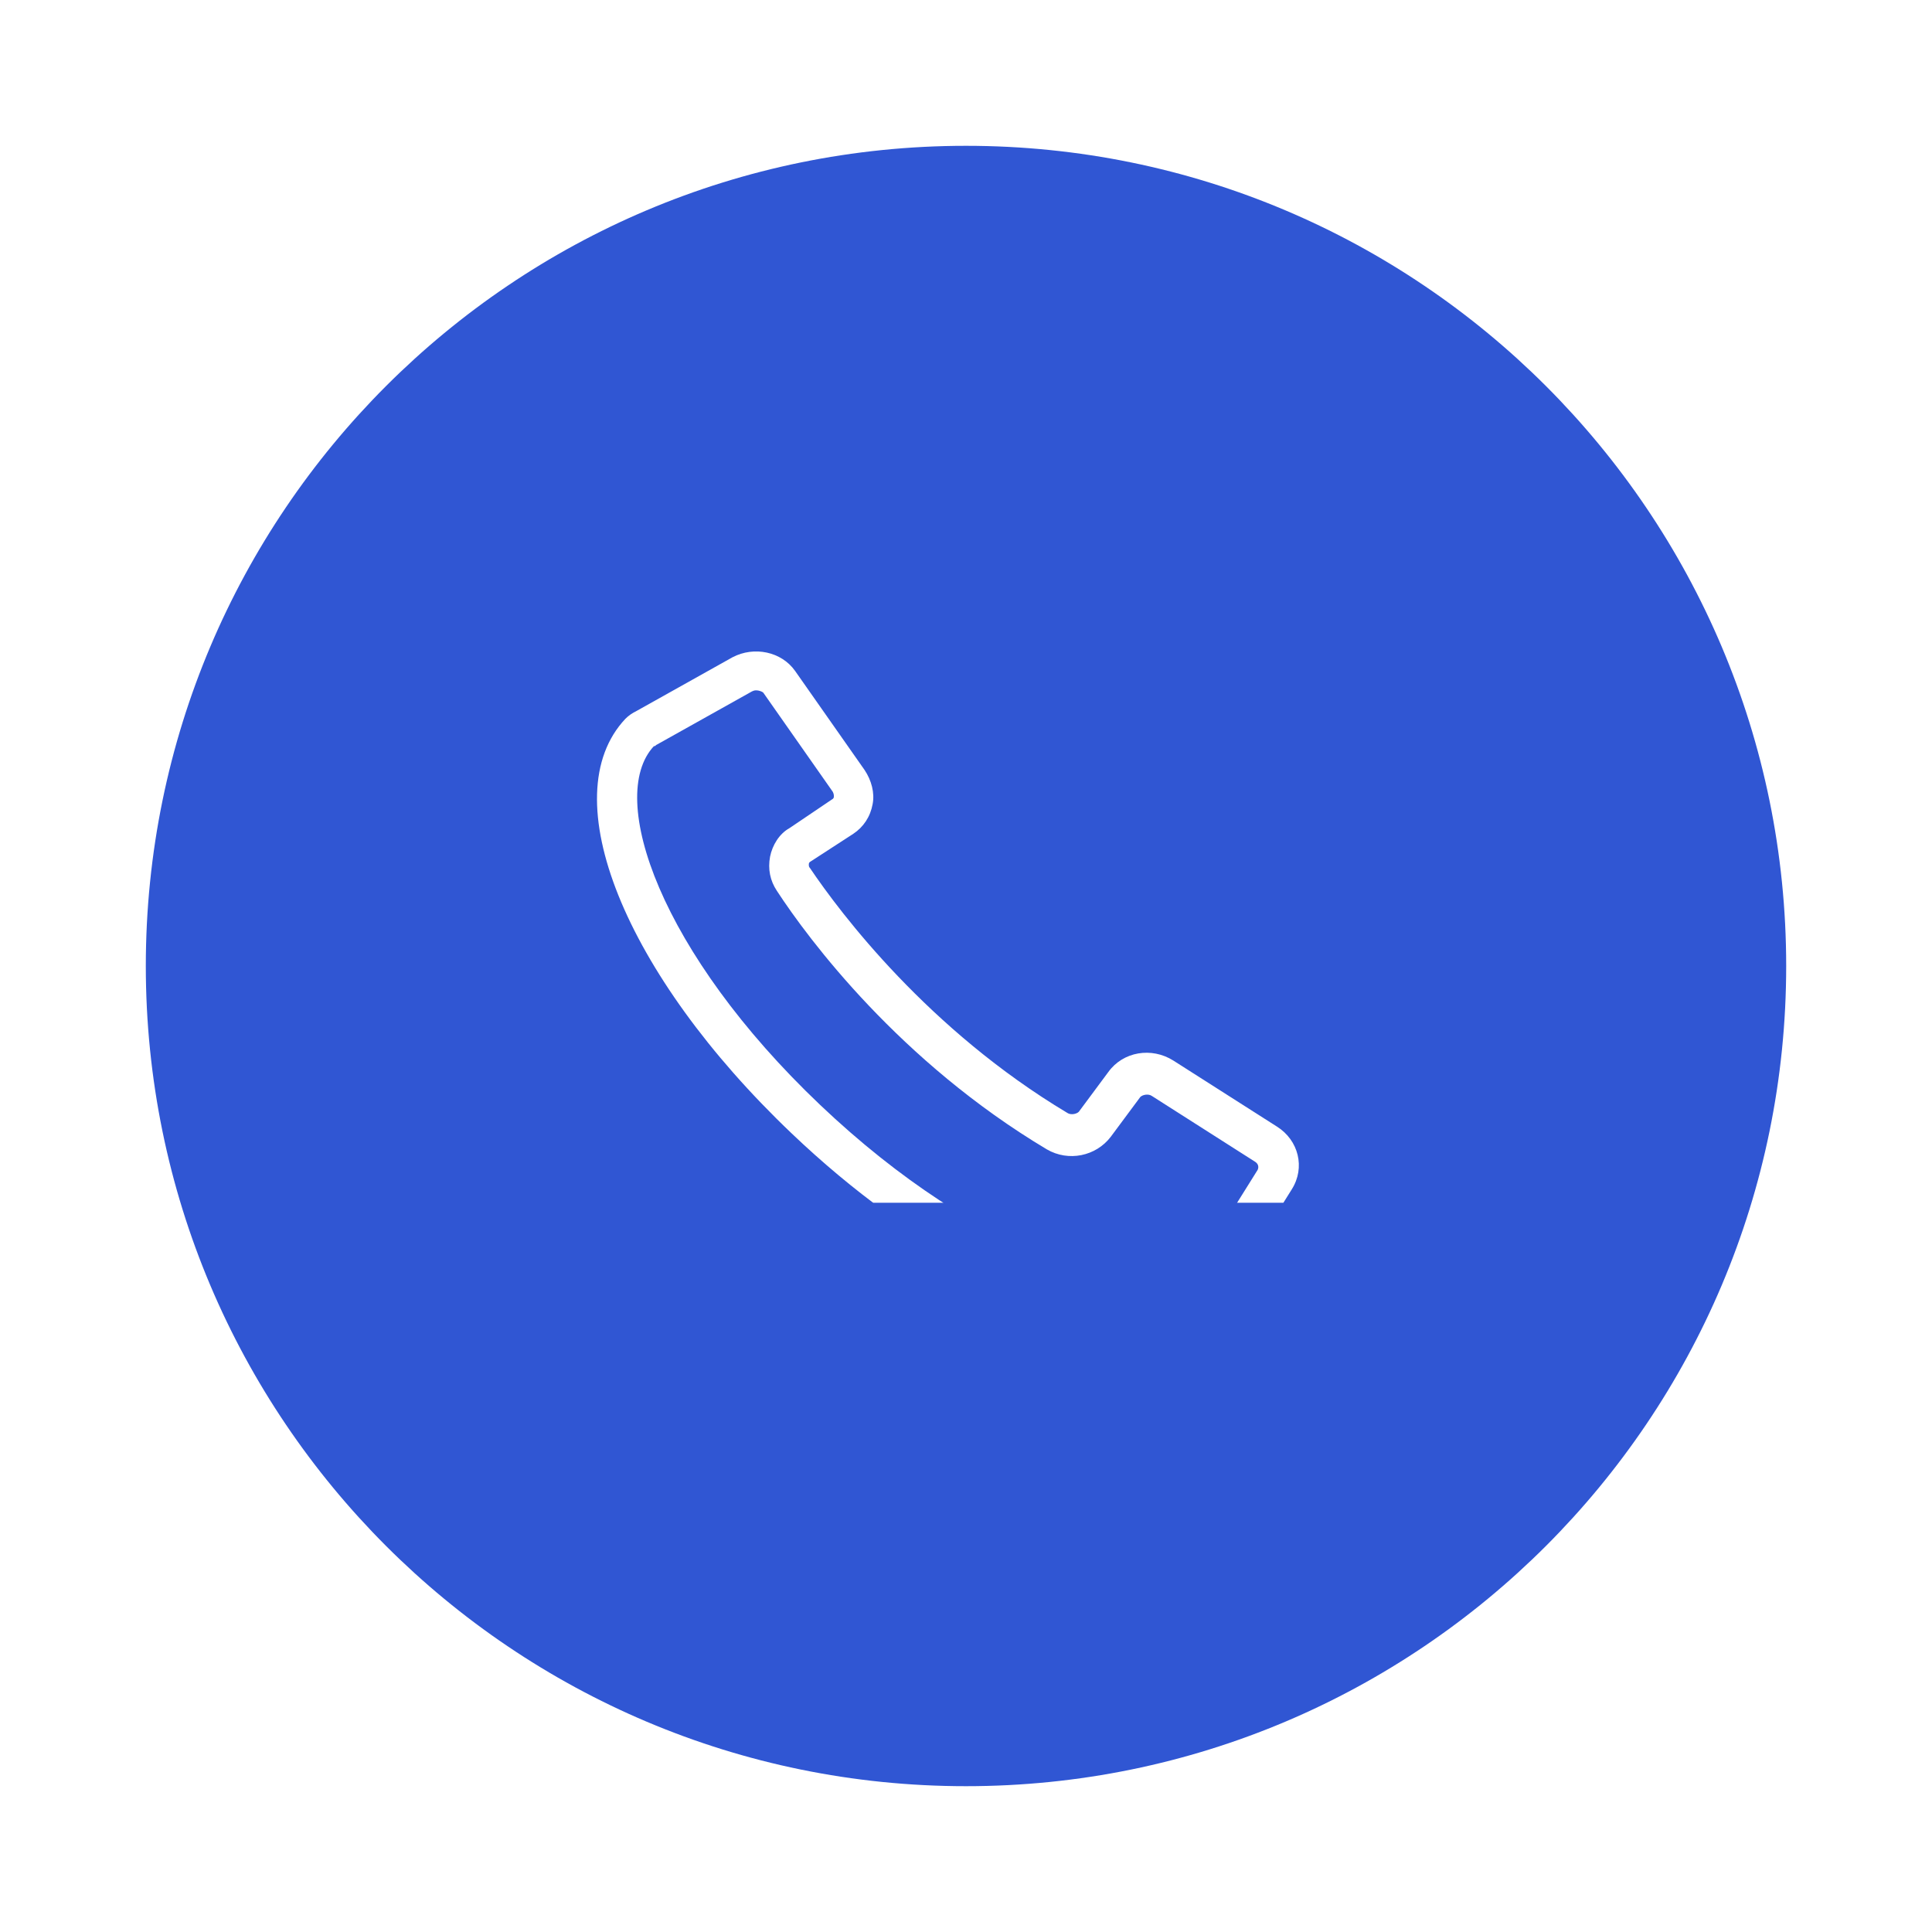 <svg width="53" height="53" viewBox="0 0 53 53" fill="none" xmlns="http://www.w3.org/2000/svg">
<g filter="url(#filter0_d_121_53335)">
<path d="M49 22.5C49 34.926 38.926 45 26.5 45C14.074 45 4 34.926 4 22.5C4 10.074 14.074 0 26.5 0C38.926 0 49 10.074 49 22.5Z" fill="#3056D3"/>
</g>
<g clip-path="url(#clip0_121_53335)">
<g filter="url(#filter1_d_121_53335)">
<path d="M31.344 32.156C28.781 32.156 25.094 30.312 21.719 27.094C17.125 22.719 15.156 17.844 17.156 15.719C17.25 15.625 17.344 15.562 17.469 15.5L20.094 14.031C20.688 13.719 21.438 13.875 21.812 14.406L23.719 17.125C23.906 17.406 24 17.75 23.938 18.062C23.875 18.406 23.688 18.688 23.406 18.875L22.25 19.625C22.188 19.656 22.188 19.688 22.188 19.719C22.188 19.75 22.188 19.781 22.219 19.812C23.062 21.062 25.469 24.25 29.281 26.531C29.375 26.594 29.531 26.562 29.594 26.5L30.406 25.406C30.812 24.844 31.594 24.719 32.188 25.094L35.031 26.906C35.625 27.281 35.812 28.031 35.438 28.625L33.875 31.125C33.812 31.25 33.719 31.344 33.625 31.406C33.031 31.938 32.25 32.156 31.344 32.156ZM20.75 14.938C20.719 14.938 20.688 14.938 20.625 14.969L18 16.438C17.969 16.469 17.969 16.469 17.938 16.469C16.625 17.875 18.125 22.156 22.5 26.312C26.875 30.469 31.406 31.906 32.906 30.625C32.906 30.625 32.906 30.625 32.938 30.594L34.5 28.094C34.531 28.031 34.531 27.938 34.438 27.875L31.594 26.062C31.5 26 31.344 26.031 31.281 26.094L30.469 27.188C30.062 27.719 29.312 27.875 28.719 27.531C24.688 25.125 22.188 21.781 21.312 20.438C21.125 20.156 21.062 19.844 21.125 19.5C21.188 19.188 21.375 18.875 21.656 18.719L22.812 17.938C22.875 17.906 22.875 17.875 22.875 17.844C22.875 17.812 22.875 17.781 22.844 17.719L20.938 15C20.906 14.969 20.812 14.938 20.75 14.938Z" fill="white"/>
</g>
</g>
<defs>
<filter id="filter0_d_121_53335" x="0" y="0" width="53" height="53" filterUnits="userSpaceOnUse" color-interpolation-filters="sRGB">
<feFlood flood-opacity="0" result="BackgroundImageFix"/>
<feColorMatrix in="SourceAlpha" type="matrix" values="0 0 0 0 0 0 0 0 0 0 0 0 0 0 0 0 0 0 127 0" result="hardAlpha"/>
<feOffset dy="4"/>
<feGaussianBlur stdDeviation="2"/>
<feComposite in2="hardAlpha" operator="out"/>
<feColorMatrix type="matrix" values="0 0 0 0 0 0 0 0 0 0 0 0 0 0 0 0 0 0 0.25 0"/>
<feBlend mode="normal" in2="BackgroundImageFix" result="effect1_dropShadow_121_53335"/>
<feBlend mode="normal" in="SourceGraphic" in2="effect1_dropShadow_121_53335" result="shape"/>
</filter>
<filter id="filter1_d_121_53335" x="12.377" y="13.871" width="27.254" height="26.285" filterUnits="userSpaceOnUse" color-interpolation-filters="sRGB">
<feFlood flood-opacity="0" result="BackgroundImageFix"/>
<feColorMatrix in="SourceAlpha" type="matrix" values="0 0 0 0 0 0 0 0 0 0 0 0 0 0 0 0 0 0 127 0" result="hardAlpha"/>
<feOffset dy="4"/>
<feGaussianBlur stdDeviation="2"/>
<feComposite in2="hardAlpha" operator="out"/>
<feColorMatrix type="matrix" values="0 0 0 0 0 0 0 0 0 0 0 0 0 0 0 0 0 0 0.25 0"/>
<feBlend mode="normal" in2="BackgroundImageFix" result="effect1_dropShadow_121_53335"/>
<feBlend mode="normal" in="SourceGraphic" in2="effect1_dropShadow_121_53335" result="shape"/>
</filter>
<clipPath id="clip0_121_53335">
<rect width="20" height="20" fill="white" transform="translate(16 13)"/>
</clipPath>
</defs>
</svg>
